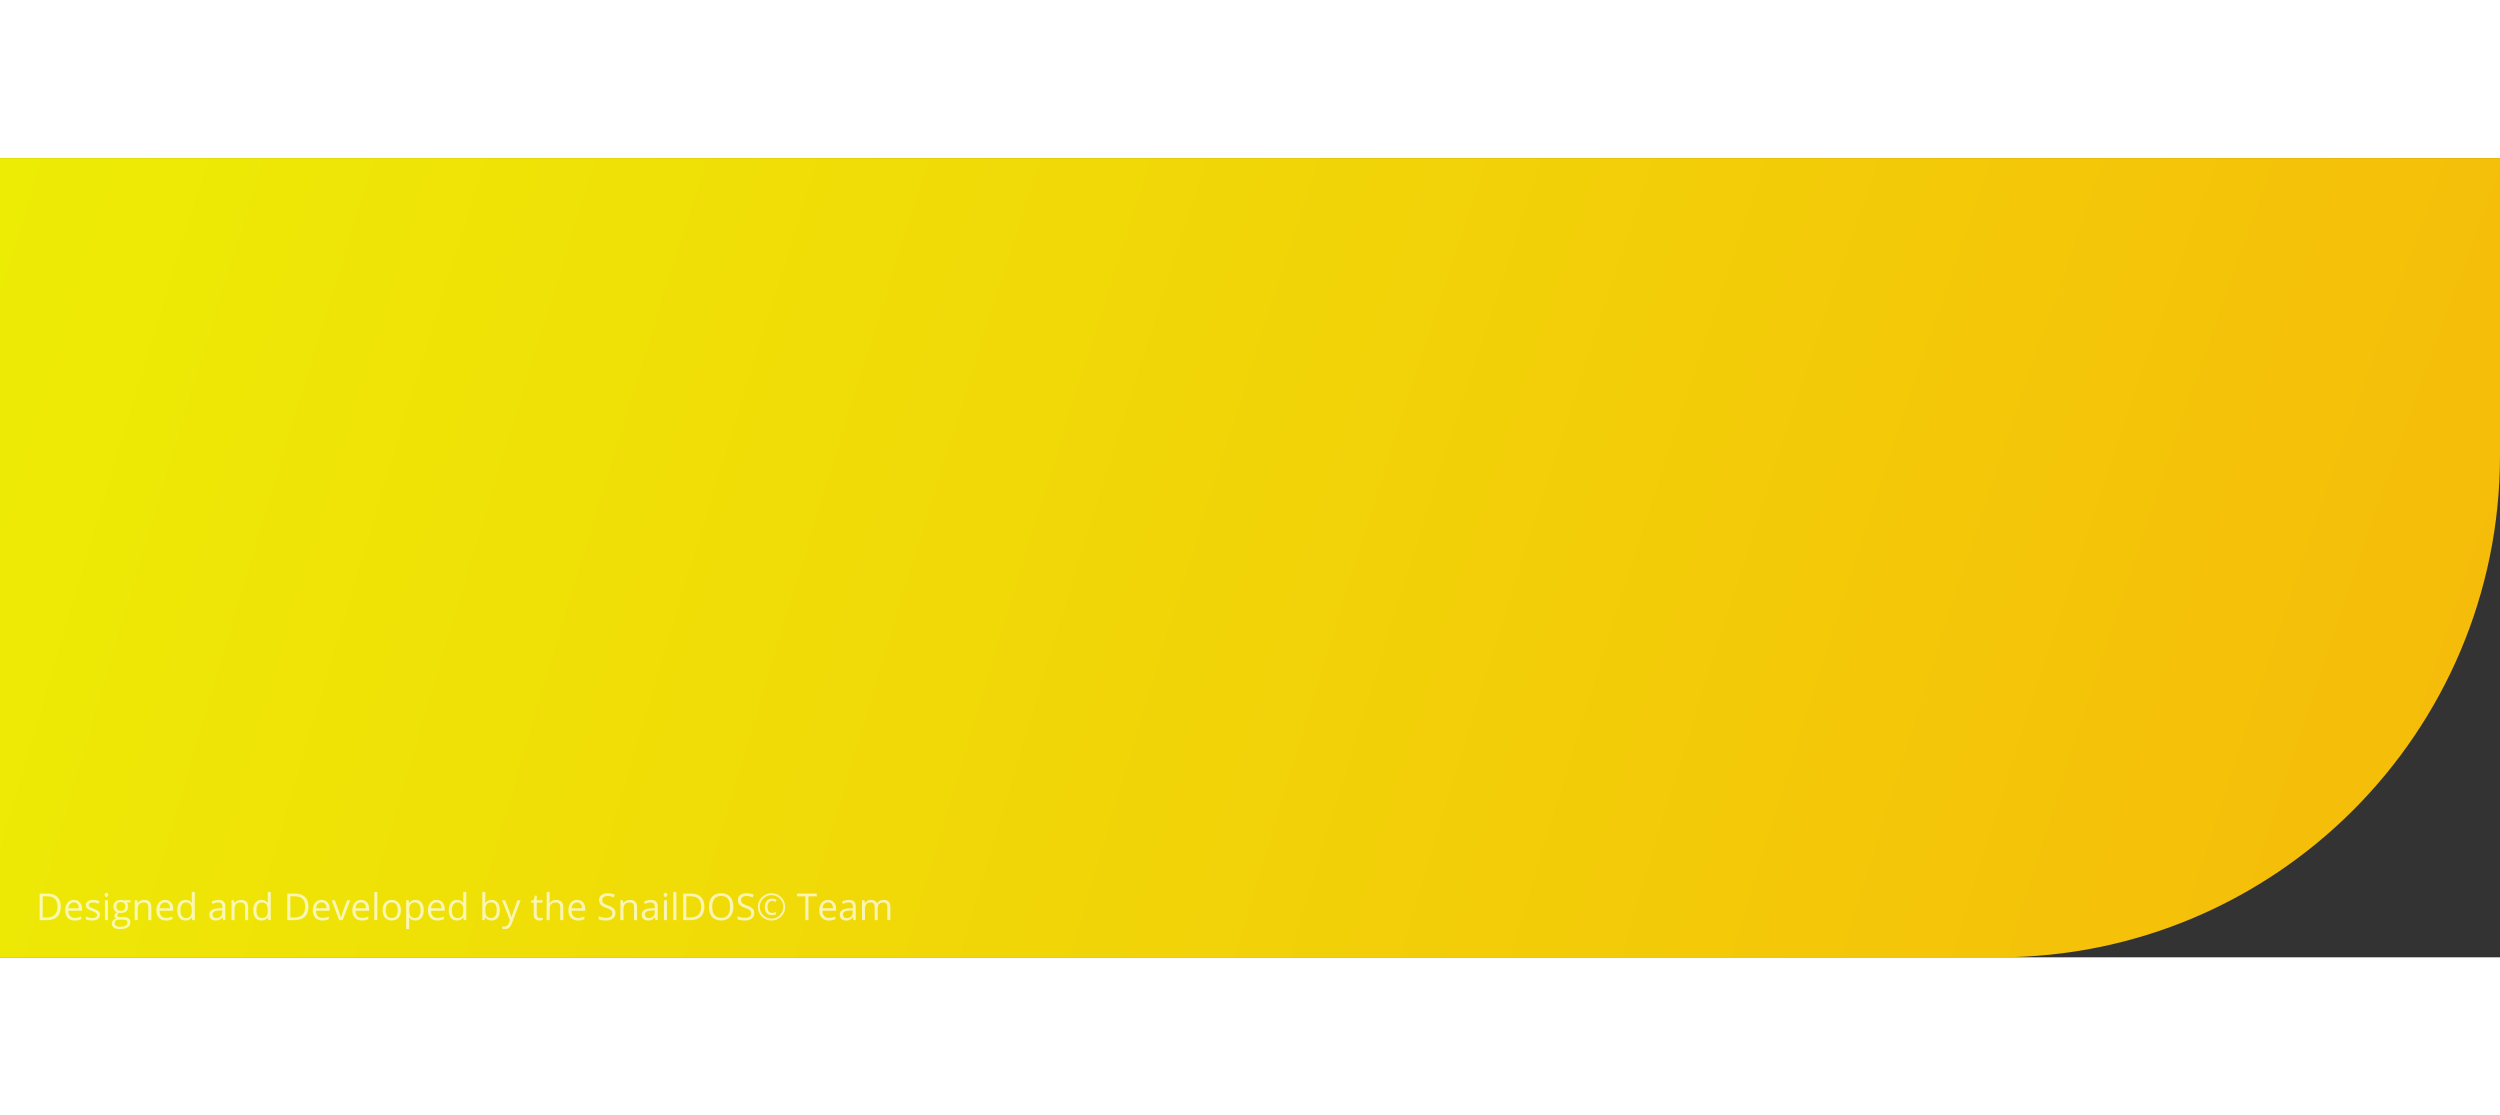 <svg xmlns="http://www.w3.org/2000/svg" width="650" height="290" fill="none" viewBox="0 0 269 86"><rect x="0" y="0" width="269" height="86" fill="#333333" stroke="none"/><style>@keyframes Group_2_207{0%{transform:translateX(-269px) translateY(0);opacity:.1}90%{transform:translateX(0) translateY(0)}}.Group_2_207{animation:1s linear 0s 1 normal forwards running Group_2_207;transform-box:fill-box;transform-origin:50% 50%;transform:translateX(0) translateY(0)}</style><g class="Group_2_207"><path fill="url(#paint0_radial)" d="M0 0H269V32C269 61.823 244.823 86 215 86H0V0Z" transform="translate(0 0)"/><path fill="#fff" d="M6.543 5.545C6.543 6.016 6.415 6.377 6.158 6.627C5.903 6.876 5.535 7 5.055 7H4.264V4.145H5.139C5.583 4.145 5.928 4.268 6.174 4.514C6.42 4.76 6.543 5.104 6.543 5.545ZM6.191 5.557C6.191 5.184 6.098 4.904 5.91 4.715C5.724 4.526 5.447 4.432 5.078 4.432H4.596V6.713H5C5.396 6.713 5.693 6.616 5.893 6.422C6.092 6.227 6.191 5.938 6.191 5.557ZM8.037 7.039C7.721 7.039 7.471 6.943 7.287 6.75C7.105 6.557 7.014 6.29 7.014 5.947C7.014 5.602 7.098 5.328 7.268 5.125C7.438 4.922 7.667 4.82 7.953 4.82C8.221 4.82 8.434 4.909 8.59 5.086C8.746 5.262 8.824 5.494 8.824 5.783V5.988H7.35C7.356 6.24 7.419 6.43 7.539 6.561C7.66 6.691 7.83 6.756 8.049 6.756C8.279 6.756 8.507 6.708 8.732 6.611V6.9C8.618 6.95 8.509 6.985 8.406 7.006C8.305 7.028 8.182 7.039 8.037 7.039ZM7.949 5.092C7.777 5.092 7.64 5.148 7.537 5.26C7.436 5.372 7.376 5.527 7.357 5.725H8.477C8.477 5.52 8.431 5.364 8.34 5.256C8.249 5.146 8.118 5.092 7.949 5.092ZM10.76 6.416C10.76 6.615 10.685 6.769 10.537 6.877C10.389 6.985 10.18 7.039 9.912 7.039C9.628 7.039 9.407 6.994 9.248 6.904V6.604C9.351 6.656 9.461 6.697 9.578 6.727C9.697 6.757 9.811 6.771 9.92 6.771C10.089 6.771 10.219 6.745 10.31 6.691C10.402 6.637 10.447 6.554 10.447 6.443C10.447 6.36 10.411 6.289 10.338 6.23C10.266 6.171 10.126 6.1 9.916 6.02C9.717 5.945 9.575 5.881 9.49 5.826C9.407 5.77 9.344 5.707 9.303 5.637C9.262 5.566 9.242 5.482 9.242 5.385C9.242 5.21 9.313 5.073 9.455 4.973C9.597 4.871 9.792 4.82 10.039 4.82C10.27 4.82 10.495 4.867 10.715 4.961L10.6 5.225C10.385 5.136 10.19 5.092 10.016 5.092C9.862 5.092 9.746 5.116 9.668 5.164C9.59 5.212 9.551 5.279 9.551 5.363C9.551 5.421 9.565 5.469 9.594 5.51C9.624 5.55 9.671 5.589 9.736 5.625C9.801 5.661 9.926 5.714 10.111 5.783C10.365 5.876 10.537 5.969 10.625 6.062C10.715 6.156 10.76 6.274 10.76 6.416ZM11.613 7H11.289V4.859H11.613V7ZM11.262 4.279C11.262 4.205 11.28 4.151 11.316 4.117C11.353 4.082 11.398 4.064 11.453 4.064C11.505 4.064 11.55 4.082 11.588 4.117C11.626 4.152 11.645 4.206 11.645 4.279C11.645 4.352 11.626 4.407 11.588 4.443C11.55 4.479 11.505 4.496 11.453 4.496C11.398 4.496 11.353 4.479 11.316 4.443C11.28 4.407 11.262 4.352 11.262 4.279ZM14.053 4.859V5.064L13.656 5.111C13.693 5.157 13.725 5.217 13.754 5.291C13.783 5.364 13.797 5.447 13.797 5.539C13.797 5.749 13.725 5.916 13.582 6.041C13.439 6.166 13.242 6.229 12.992 6.229C12.928 6.229 12.868 6.223 12.812 6.213C12.675 6.286 12.605 6.378 12.605 6.488C12.605 6.547 12.63 6.59 12.678 6.619C12.726 6.646 12.809 6.66 12.926 6.66H13.305C13.537 6.66 13.714 6.709 13.838 6.807C13.963 6.904 14.025 7.046 14.025 7.232C14.025 7.469 13.93 7.65 13.74 7.773C13.55 7.898 13.273 7.961 12.908 7.961C12.628 7.961 12.412 7.909 12.26 7.805C12.109 7.701 12.033 7.553 12.033 7.363C12.033 7.233 12.075 7.12 12.158 7.025C12.242 6.93 12.359 6.866 12.51 6.832C12.455 6.807 12.409 6.769 12.371 6.717C12.335 6.665 12.316 6.604 12.316 6.535C12.316 6.457 12.337 6.389 12.379 6.33C12.421 6.271 12.486 6.215 12.576 6.16C12.466 6.115 12.375 6.037 12.305 5.928C12.236 5.818 12.201 5.693 12.201 5.553C12.201 5.318 12.271 5.138 12.412 5.012C12.553 4.884 12.752 4.82 13.01 4.82C13.122 4.82 13.223 4.833 13.312 4.859H14.053ZM12.346 7.359C12.346 7.475 12.395 7.563 12.492 7.623C12.59 7.683 12.73 7.713 12.912 7.713C13.184 7.713 13.385 7.672 13.516 7.59C13.647 7.509 13.713 7.399 13.713 7.26C13.713 7.144 13.677 7.063 13.605 7.018C13.534 6.973 13.399 6.951 13.201 6.951H12.812C12.665 6.951 12.551 6.986 12.469 7.057C12.387 7.127 12.346 7.228 12.346 7.359ZM12.521 5.545C12.521 5.695 12.564 5.808 12.648 5.885C12.733 5.962 12.851 6 13.002 6C13.318 6 13.477 5.846 13.477 5.539C13.477 5.217 13.316 5.057 12.996 5.057C12.844 5.057 12.727 5.098 12.645 5.18C12.562 5.262 12.521 5.383 12.521 5.545ZM15.957 7V5.615C15.957 5.441 15.917 5.311 15.838 5.225C15.758 5.139 15.634 5.096 15.465 5.096C15.241 5.096 15.077 5.156 14.973 5.277C14.868 5.398 14.816 5.598 14.816 5.877V7H14.492V4.859H14.756L14.809 5.152H14.824C14.891 5.047 14.984 4.965 15.104 4.908C15.223 4.85 15.357 4.82 15.504 4.82C15.762 4.82 15.956 4.883 16.086 5.008C16.216 5.132 16.281 5.33 16.281 5.604V7H15.957ZM17.854 7.039C17.537 7.039 17.287 6.943 17.104 6.75C16.921 6.557 16.83 6.29 16.83 5.947C16.83 5.602 16.915 5.328 17.084 5.125C17.255 4.922 17.483 4.82 17.77 4.82C18.038 4.82 18.25 4.909 18.406 5.086C18.562 5.262 18.641 5.494 18.641 5.783V5.988H17.166C17.172 6.24 17.236 6.43 17.355 6.561C17.477 6.691 17.646 6.756 17.865 6.756C18.096 6.756 18.324 6.708 18.549 6.611V6.9C18.434 6.95 18.326 6.985 18.223 7.006C18.121 7.028 17.998 7.039 17.854 7.039ZM17.766 5.092C17.594 5.092 17.456 5.148 17.354 5.26C17.252 5.372 17.192 5.527 17.174 5.725H18.293C18.293 5.52 18.247 5.364 18.156 5.256C18.065 5.146 17.935 5.092 17.766 5.092ZM20.652 6.713H20.635C20.485 6.93 20.261 7.039 19.963 7.039C19.683 7.039 19.465 6.943 19.309 6.752C19.154 6.561 19.076 6.288 19.076 5.936C19.076 5.583 19.154 5.309 19.311 5.113C19.467 4.918 19.684 4.82 19.963 4.82C20.253 4.82 20.476 4.926 20.631 5.137H20.656L20.643 4.982L20.635 4.832V3.961H20.959V7H20.695L20.652 6.713ZM20.004 6.768C20.225 6.768 20.385 6.708 20.484 6.588C20.585 6.467 20.635 6.272 20.635 6.004V5.936C20.635 5.632 20.584 5.416 20.482 5.287C20.382 5.157 20.221 5.092 20 5.092C19.81 5.092 19.664 5.166 19.562 5.314C19.462 5.462 19.412 5.67 19.412 5.939C19.412 6.213 19.462 6.419 19.562 6.559C19.663 6.698 19.81 6.768 20.004 6.768ZM24.004 7L23.939 6.695H23.924C23.817 6.829 23.71 6.921 23.604 6.969C23.498 7.016 23.366 7.039 23.207 7.039C22.995 7.039 22.828 6.984 22.707 6.875C22.587 6.766 22.527 6.61 22.527 6.408C22.527 5.976 22.873 5.749 23.564 5.729L23.928 5.717V5.584C23.928 5.416 23.891 5.292 23.818 5.213C23.747 5.132 23.631 5.092 23.473 5.092C23.294 5.092 23.092 5.146 22.867 5.256L22.768 5.008C22.873 4.951 22.988 4.906 23.113 4.873C23.24 4.84 23.366 4.824 23.492 4.824C23.747 4.824 23.936 4.881 24.059 4.994C24.182 5.107 24.244 5.289 24.244 5.539V7H24.004ZM23.271 6.771C23.473 6.771 23.631 6.716 23.746 6.605C23.862 6.495 23.92 6.34 23.92 6.141V5.947L23.596 5.961C23.338 5.97 23.152 6.01 23.037 6.082C22.924 6.152 22.867 6.262 22.867 6.412C22.867 6.529 22.902 6.618 22.973 6.68C23.044 6.741 23.144 6.771 23.271 6.771ZM26.379 7V5.615C26.379 5.441 26.339 5.311 26.26 5.225C26.18 5.139 26.056 5.096 25.887 5.096C25.663 5.096 25.499 5.156 25.395 5.277C25.29 5.398 25.238 5.598 25.238 5.877V7H24.914V4.859H25.178L25.23 5.152H25.246C25.312 5.047 25.406 4.965 25.525 4.908C25.645 4.85 25.779 4.82 25.926 4.82C26.184 4.82 26.378 4.883 26.508 5.008C26.638 5.132 26.703 5.33 26.703 5.604V7H26.379ZM28.828 6.713H28.811C28.661 6.93 28.437 7.039 28.139 7.039C27.859 7.039 27.641 6.943 27.484 6.752C27.329 6.561 27.252 6.288 27.252 5.936C27.252 5.583 27.33 5.309 27.486 5.113C27.643 4.918 27.86 4.82 28.139 4.82C28.429 4.82 28.652 4.926 28.807 5.137H28.832L28.818 4.982L28.811 4.832V3.961H29.135V7H28.871L28.828 6.713ZM28.18 6.768C28.401 6.768 28.561 6.708 28.66 6.588C28.76 6.467 28.811 6.272 28.811 6.004V5.936C28.811 5.632 28.76 5.416 28.658 5.287C28.558 5.157 28.397 5.092 28.176 5.092C27.986 5.092 27.84 5.166 27.738 5.314C27.638 5.462 27.588 5.67 27.588 5.939C27.588 6.213 27.638 6.419 27.738 6.559C27.838 6.698 27.986 6.768 28.18 6.768ZM33.191 5.545C33.191 6.016 33.063 6.377 32.807 6.627C32.551 6.876 32.184 7 31.703 7H30.912V4.145H31.787C32.231 4.145 32.576 4.268 32.822 4.514C33.068 4.76 33.191 5.104 33.191 5.545ZM32.84 5.557C32.84 5.184 32.746 4.904 32.559 4.715C32.372 4.526 32.095 4.432 31.727 4.432H31.244V6.713H31.648C32.044 6.713 32.342 6.616 32.541 6.422C32.74 6.227 32.84 5.938 32.84 5.557ZM34.685 7.039C34.369 7.039 34.119 6.943 33.935 6.75C33.753 6.557 33.662 6.29 33.662 5.947C33.662 5.602 33.747 5.328 33.916 5.125C34.087 4.922 34.315 4.82 34.602 4.82C34.87 4.82 35.082 4.909 35.238 5.086C35.395 5.262 35.473 5.494 35.473 5.783V5.988H33.998C34.005 6.24 34.068 6.43 34.188 6.561C34.309 6.691 34.478 6.756 34.697 6.756C34.928 6.756 35.156 6.708 35.381 6.611V6.9C35.266 6.95 35.158 6.985 35.055 7.006C34.953 7.028 34.83 7.039 34.685 7.039ZM34.598 5.092C34.426 5.092 34.288 5.148 34.185 5.26C34.084 5.372 34.024 5.527 34.006 5.725H35.125C35.125 5.52 35.079 5.364 34.988 5.256C34.897 5.146 34.767 5.092 34.598 5.092ZM36.496 7L35.684 4.859H36.031L36.492 6.129C36.596 6.426 36.658 6.618 36.676 6.707H36.691C36.706 6.638 36.751 6.495 36.826 6.279C36.903 6.062 37.074 5.589 37.34 4.859H37.688L36.875 7H36.496ZM38.935 7.039C38.619 7.039 38.369 6.943 38.185 6.75C38.003 6.557 37.912 6.29 37.912 5.947C37.912 5.602 37.997 5.328 38.166 5.125C38.337 4.922 38.565 4.82 38.852 4.82C39.12 4.82 39.332 4.909 39.488 5.086C39.645 5.262 39.723 5.494 39.723 5.783V5.988H38.248C38.255 6.24 38.318 6.43 38.438 6.561C38.559 6.691 38.728 6.756 38.947 6.756C39.178 6.756 39.406 6.708 39.631 6.611V6.9C39.516 6.95 39.408 6.985 39.305 7.006C39.203 7.028 39.08 7.039 38.935 7.039ZM38.848 5.092C38.676 5.092 38.538 5.148 38.435 5.26C38.334 5.372 38.274 5.527 38.256 5.725H39.375C39.375 5.52 39.329 5.364 39.238 5.256C39.147 5.146 39.017 5.092 38.848 5.092ZM40.602 7H40.277V3.961H40.602V7ZM43.137 5.928C43.137 6.277 43.049 6.549 42.873 6.746C42.697 6.941 42.454 7.039 42.145 7.039C41.953 7.039 41.783 6.994 41.635 6.904C41.486 6.814 41.372 6.686 41.291 6.518C41.21 6.35 41.17 6.153 41.17 5.928C41.17 5.579 41.257 5.307 41.432 5.113C41.606 4.918 41.848 4.82 42.158 4.82C42.458 4.82 42.695 4.92 42.871 5.119C43.048 5.318 43.137 5.588 43.137 5.928ZM41.506 5.928C41.506 6.201 41.56 6.41 41.67 6.553C41.779 6.696 41.94 6.768 42.152 6.768C42.365 6.768 42.525 6.697 42.635 6.555C42.745 6.411 42.801 6.202 42.801 5.928C42.801 5.656 42.745 5.449 42.635 5.309C42.525 5.167 42.363 5.096 42.148 5.096C41.936 5.096 41.776 5.165 41.668 5.305C41.56 5.444 41.506 5.652 41.506 5.928ZM44.703 7.039C44.564 7.039 44.436 7.014 44.32 6.963C44.206 6.911 44.109 6.831 44.031 6.725H44.008C44.023 6.85 44.031 6.968 44.031 7.08V7.961H43.707V4.859H43.971L44.016 5.152H44.031C44.115 5.035 44.212 4.951 44.322 4.898C44.433 4.846 44.56 4.82 44.703 4.82C44.987 4.82 45.206 4.917 45.359 5.111C45.514 5.305 45.592 5.577 45.592 5.928C45.592 6.279 45.513 6.553 45.355 6.748C45.199 6.942 44.982 7.039 44.703 7.039ZM44.656 5.096C44.438 5.096 44.279 5.156 44.182 5.277C44.084 5.398 44.034 5.591 44.031 5.855V5.928C44.031 6.229 44.081 6.444 44.182 6.574C44.282 6.703 44.443 6.768 44.664 6.768C44.849 6.768 44.993 6.693 45.098 6.543C45.203 6.393 45.256 6.187 45.256 5.924C45.256 5.657 45.203 5.452 45.098 5.311C44.993 5.167 44.846 5.096 44.656 5.096ZM47.065 7.039C46.748 7.039 46.498 6.943 46.315 6.75C46.132 6.557 46.041 6.29 46.041 5.947C46.041 5.602 46.126 5.328 46.295 5.125C46.465 4.922 46.694 4.82 46.98 4.82C47.249 4.82 47.461 4.909 47.617 5.086C47.773 5.262 47.852 5.494 47.852 5.783V5.988H46.377C46.383 6.24 46.447 6.43 46.566 6.561C46.688 6.691 46.857 6.756 47.076 6.756C47.307 6.756 47.535 6.708 47.76 6.611V6.9C47.645 6.95 47.536 6.985 47.434 7.006C47.332 7.028 47.209 7.039 47.065 7.039ZM46.977 5.092C46.805 5.092 46.667 5.148 46.565 5.26C46.463 5.372 46.403 5.527 46.385 5.725H47.504C47.504 5.52 47.458 5.364 47.367 5.256C47.276 5.146 47.146 5.092 46.977 5.092ZM49.863 6.713H49.846C49.696 6.93 49.472 7.039 49.174 7.039C48.894 7.039 48.676 6.943 48.52 6.752C48.365 6.561 48.287 6.288 48.287 5.936C48.287 5.583 48.365 5.309 48.522 5.113C48.678 4.918 48.895 4.82 49.174 4.82C49.464 4.82 49.687 4.926 49.842 5.137H49.867L49.853 4.982L49.846 4.832V3.961H50.17V7H49.906L49.863 6.713ZM49.215 6.768C49.436 6.768 49.596 6.708 49.695 6.588C49.796 6.467 49.846 6.272 49.846 6.004V5.936C49.846 5.632 49.795 5.416 49.693 5.287C49.593 5.157 49.432 5.092 49.211 5.092C49.021 5.092 48.875 5.166 48.773 5.314C48.673 5.462 48.623 5.67 48.623 5.939C48.623 6.213 48.673 6.419 48.773 6.559C48.874 6.698 49.021 6.768 49.215 6.768ZM52.895 4.824C53.176 4.824 53.394 4.921 53.549 5.113C53.705 5.305 53.783 5.576 53.783 5.928C53.783 6.279 53.704 6.553 53.547 6.748C53.391 6.942 53.173 7.039 52.895 7.039C52.755 7.039 52.628 7.014 52.512 6.963C52.397 6.911 52.301 6.831 52.223 6.725H52.199L52.131 7H51.898V3.961H52.223V4.699C52.223 4.865 52.217 5.013 52.207 5.145H52.223C52.374 4.931 52.598 4.824 52.895 4.824ZM52.848 5.096C52.626 5.096 52.467 5.16 52.369 5.287C52.272 5.413 52.223 5.627 52.223 5.928C52.223 6.229 52.273 6.444 52.373 6.574C52.473 6.703 52.634 6.768 52.855 6.768C53.055 6.768 53.203 6.695 53.301 6.551C53.398 6.405 53.447 6.196 53.447 5.924C53.447 5.645 53.398 5.438 53.301 5.301C53.203 5.164 53.052 5.096 52.848 5.096ZM54.012 4.859H54.359L54.828 6.08C54.931 6.359 54.995 6.56 55.02 6.684H55.035C55.052 6.617 55.087 6.504 55.141 6.344C55.195 6.182 55.372 5.688 55.672 4.859H56.02L55.1 7.297C55.008 7.538 54.902 7.708 54.779 7.809C54.658 7.91 54.509 7.961 54.332 7.961C54.233 7.961 54.135 7.95 54.039 7.928V7.668C54.111 7.684 54.191 7.691 54.279 7.691C54.502 7.691 54.661 7.566 54.756 7.316L54.875 7.012L54.012 4.859ZM58.098 6.771C58.155 6.771 58.21 6.768 58.264 6.76C58.317 6.751 58.359 6.742 58.391 6.732V6.98C58.355 6.997 58.303 7.011 58.234 7.021C58.167 7.033 58.105 7.039 58.051 7.039C57.637 7.039 57.43 6.821 57.43 6.385V5.111H57.123V4.955L57.43 4.82L57.566 4.363H57.754V4.859H58.375V5.111H57.754V6.371C57.754 6.5 57.785 6.599 57.846 6.668C57.907 6.737 57.991 6.771 58.098 6.771ZM60.285 7V5.615C60.285 5.441 60.245 5.311 60.166 5.225C60.087 5.139 59.962 5.096 59.793 5.096C59.568 5.096 59.403 5.157 59.299 5.279C59.196 5.402 59.145 5.602 59.145 5.881V7H58.82V3.961H59.145V4.881C59.145 4.992 59.139 5.083 59.129 5.156H59.148C59.212 5.053 59.303 4.973 59.42 4.914C59.538 4.854 59.673 4.824 59.824 4.824C60.086 4.824 60.282 4.887 60.412 5.012C60.544 5.135 60.609 5.333 60.609 5.604V7H60.285ZM62.182 7.039C61.865 7.039 61.615 6.943 61.432 6.75C61.249 6.557 61.158 6.29 61.158 5.947C61.158 5.602 61.243 5.328 61.412 5.125C61.583 4.922 61.811 4.82 62.098 4.82C62.366 4.82 62.578 4.909 62.734 5.086C62.891 5.262 62.969 5.494 62.969 5.783V5.988H61.494C61.501 6.24 61.564 6.43 61.684 6.561C61.805 6.691 61.975 6.756 62.193 6.756C62.424 6.756 62.652 6.708 62.877 6.611V6.9C62.762 6.95 62.654 6.985 62.551 7.006C62.449 7.028 62.326 7.039 62.182 7.039ZM62.094 5.092C61.922 5.092 61.785 5.148 61.682 5.26C61.58 5.372 61.52 5.527 61.502 5.725H62.621C62.621 5.52 62.575 5.364 62.484 5.256C62.393 5.146 62.263 5.092 62.094 5.092ZM66.223 6.24C66.223 6.492 66.132 6.688 65.949 6.828C65.767 6.969 65.519 7.039 65.207 7.039C64.868 7.039 64.608 6.995 64.426 6.908V6.588C64.543 6.637 64.671 6.676 64.809 6.705C64.947 6.734 65.083 6.748 65.219 6.748C65.44 6.748 65.607 6.706 65.719 6.623C65.831 6.538 65.887 6.421 65.887 6.271C65.887 6.173 65.867 6.092 65.826 6.029C65.787 5.965 65.721 5.907 65.627 5.854C65.534 5.8 65.393 5.74 65.203 5.672C64.938 5.577 64.747 5.464 64.633 5.334C64.519 5.204 64.463 5.034 64.463 4.824C64.463 4.604 64.546 4.429 64.711 4.299C64.876 4.169 65.095 4.104 65.367 4.104C65.651 4.104 65.912 4.156 66.15 4.26L66.047 4.549C65.811 4.45 65.582 4.4 65.359 4.4C65.184 4.4 65.046 4.438 64.947 4.514C64.848 4.589 64.799 4.694 64.799 4.828C64.799 4.927 64.817 5.008 64.853 5.072C64.89 5.135 64.951 5.193 65.037 5.246C65.124 5.298 65.257 5.356 65.436 5.42C65.735 5.527 65.941 5.641 66.053 5.764C66.166 5.886 66.223 6.045 66.223 6.24ZM68.223 7V5.615C68.223 5.441 68.183 5.311 68.103 5.225C68.024 5.139 67.9 5.096 67.731 5.096C67.507 5.096 67.342 5.156 67.238 5.277C67.134 5.398 67.082 5.598 67.082 5.877V7H66.758V4.859H67.022L67.074 5.152H67.09C67.156 5.047 67.249 4.965 67.369 4.908C67.489 4.85 67.622 4.82 67.769 4.82C68.027 4.82 68.221 4.883 68.352 5.008C68.482 5.132 68.547 5.33 68.547 5.604V7H68.223ZM70.531 7L70.467 6.695H70.451C70.344 6.829 70.238 6.921 70.131 6.969C70.025 7.016 69.893 7.039 69.734 7.039C69.522 7.039 69.356 6.984 69.234 6.875C69.115 6.766 69.055 6.61 69.055 6.408C69.055 5.976 69.4 5.749 70.092 5.729L70.455 5.717V5.584C70.455 5.416 70.419 5.292 70.346 5.213C70.274 5.132 70.159 5.092 70 5.092C69.822 5.092 69.62 5.146 69.394 5.256L69.295 5.008C69.4 4.951 69.516 4.906 69.641 4.873C69.767 4.84 69.893 4.824 70.019 4.824C70.275 4.824 70.463 4.881 70.586 4.994C70.71 5.107 70.772 5.289 70.772 5.539V7H70.531ZM69.799 6.771C70.001 6.771 70.159 6.716 70.273 6.605C70.389 6.495 70.447 6.34 70.447 6.141V5.947L70.123 5.961C69.865 5.97 69.679 6.01 69.564 6.082C69.451 6.152 69.394 6.262 69.394 6.412C69.394 6.529 69.43 6.618 69.5 6.68C69.572 6.741 69.671 6.771 69.799 6.771ZM71.766 7H71.441V4.859H71.766V7ZM71.414 4.279C71.414 4.205 71.432 4.151 71.469 4.117C71.505 4.082 71.551 4.064 71.606 4.064C71.658 4.064 71.703 4.082 71.74 4.117C71.778 4.152 71.797 4.206 71.797 4.279C71.797 4.352 71.778 4.407 71.74 4.443C71.703 4.479 71.658 4.496 71.606 4.496C71.551 4.496 71.505 4.479 71.469 4.443C71.432 4.407 71.414 4.352 71.414 4.279ZM72.777 7H72.453V3.961H72.777V7ZM75.793 5.545C75.793 6.016 75.665 6.377 75.408 6.627C75.153 6.876 74.785 7 74.305 7H73.514V4.145H74.389C74.833 4.145 75.178 4.268 75.424 4.514C75.67 4.76 75.793 5.104 75.793 5.545ZM75.441 5.557C75.441 5.184 75.348 4.904 75.16 4.715C74.974 4.526 74.697 4.432 74.328 4.432H73.846V6.713H74.25C74.646 6.713 74.943 6.616 75.143 6.422C75.342 6.227 75.441 5.938 75.441 5.557ZM78.91 5.568C78.91 6.025 78.794 6.385 78.562 6.646C78.332 6.908 78.011 7.039 77.6 7.039C77.179 7.039 76.854 6.911 76.625 6.654C76.397 6.396 76.283 6.033 76.283 5.564C76.283 5.1 76.398 4.74 76.627 4.484C76.856 4.228 77.182 4.1 77.603 4.1C78.014 4.1 78.334 4.23 78.564 4.49C78.795 4.751 78.91 5.11 78.91 5.568ZM76.635 5.568C76.635 5.955 76.717 6.249 76.881 6.449C77.046 6.648 77.286 6.748 77.6 6.748C77.916 6.748 78.155 6.648 78.316 6.449C78.478 6.25 78.559 5.956 78.559 5.568C78.559 5.184 78.478 4.893 78.316 4.695C78.156 4.496 77.919 4.396 77.603 4.396C77.287 4.396 77.046 4.497 76.881 4.697C76.717 4.896 76.635 5.187 76.635 5.568ZM81.16 6.24C81.16 6.492 81.069 6.688 80.887 6.828C80.704 6.969 80.457 7.039 80.144 7.039C79.806 7.039 79.546 6.995 79.363 6.908V6.588C79.481 6.637 79.608 6.676 79.746 6.705C79.884 6.734 80.021 6.748 80.156 6.748C80.378 6.748 80.544 6.706 80.656 6.623C80.768 6.538 80.824 6.421 80.824 6.271C80.824 6.173 80.804 6.092 80.764 6.029C80.725 5.965 80.658 5.907 80.564 5.854C80.472 5.8 80.331 5.74 80.141 5.672C79.875 5.577 79.685 5.464 79.57 5.334C79.457 5.204 79.4 5.034 79.4 4.824C79.4 4.604 79.483 4.429 79.648 4.299C79.814 4.169 80.033 4.104 80.305 4.104C80.588 4.104 80.85 4.156 81.088 4.26L80.984 4.549C80.749 4.45 80.519 4.4 80.297 4.4C80.121 4.4 79.984 4.438 79.885 4.514C79.786 4.589 79.736 4.694 79.736 4.828C79.736 4.927 79.755 5.008 79.791 5.072C79.828 5.135 79.889 5.193 79.975 5.246C80.062 5.298 80.195 5.356 80.373 5.42C80.672 5.527 80.878 5.641 80.99 5.764C81.103 5.886 81.16 6.045 81.16 6.24ZM83.096 4.932C82.933 4.932 82.807 4.988 82.719 5.102C82.632 5.215 82.588 5.372 82.588 5.572C82.588 5.791 82.629 5.953 82.711 6.059C82.794 6.164 82.921 6.217 83.092 6.217C83.204 6.217 83.341 6.188 83.504 6.129V6.371C83.441 6.397 83.377 6.419 83.311 6.438C83.245 6.456 83.167 6.465 83.076 6.465C82.824 6.465 82.63 6.387 82.494 6.23C82.359 6.073 82.291 5.854 82.291 5.572C82.291 5.3 82.363 5.084 82.506 4.924C82.65 4.764 82.847 4.684 83.096 4.684C83.262 4.684 83.422 4.723 83.576 4.801L83.463 5.031C83.322 4.965 83.2 4.932 83.096 4.932ZM81.547 5.572C81.547 5.312 81.612 5.068 81.742 4.84C81.872 4.612 82.051 4.432 82.279 4.301C82.507 4.169 82.753 4.104 83.016 4.104C83.276 4.104 83.52 4.169 83.748 4.299C83.976 4.429 84.156 4.608 84.287 4.836C84.419 5.064 84.484 5.309 84.484 5.572C84.484 5.829 84.421 6.07 84.295 6.295C84.169 6.52 83.992 6.701 83.764 6.836C83.536 6.971 83.287 7.039 83.016 7.039C82.746 7.039 82.497 6.972 82.269 6.838C82.042 6.702 81.864 6.522 81.736 6.297C81.61 6.072 81.547 5.83 81.547 5.572ZM81.752 5.572C81.752 5.798 81.809 6.008 81.922 6.205C82.035 6.4 82.189 6.555 82.385 6.668C82.581 6.78 82.792 6.836 83.016 6.836C83.242 6.836 83.453 6.779 83.647 6.666C83.841 6.553 83.994 6.4 84.107 6.207C84.222 6.013 84.279 5.801 84.279 5.572C84.279 5.346 84.223 5.135 84.109 4.941C83.996 4.747 83.842 4.594 83.648 4.48C83.456 4.366 83.245 4.309 83.016 4.309C82.789 4.309 82.579 4.365 82.385 4.479C82.191 4.592 82.037 4.745 81.922 4.939C81.809 5.132 81.752 5.343 81.752 5.572ZM86.99 7H86.658V4.439H85.754V4.145H87.894V4.439H86.99V7ZM89.182 7.039C88.865 7.039 88.615 6.943 88.432 6.75C88.249 6.557 88.158 6.29 88.158 5.947C88.158 5.602 88.243 5.328 88.412 5.125C88.583 4.922 88.811 4.82 89.098 4.82C89.366 4.82 89.578 4.909 89.734 5.086C89.891 5.262 89.969 5.494 89.969 5.783V5.988H88.494C88.501 6.24 88.564 6.43 88.684 6.561C88.805 6.691 88.975 6.756 89.193 6.756C89.424 6.756 89.652 6.708 89.877 6.611V6.9C89.762 6.95 89.654 6.985 89.551 7.006C89.449 7.028 89.326 7.039 89.182 7.039ZM89.094 5.092C88.922 5.092 88.784 5.148 88.682 5.26C88.58 5.372 88.52 5.527 88.502 5.725H89.621C89.621 5.52 89.576 5.364 89.484 5.256C89.393 5.146 89.263 5.092 89.094 5.092ZM91.84 7L91.775 6.695H91.76C91.653 6.829 91.546 6.921 91.439 6.969C91.334 7.016 91.202 7.039 91.043 7.039C90.831 7.039 90.664 6.984 90.543 6.875C90.423 6.766 90.363 6.61 90.363 6.408C90.363 5.976 90.709 5.749 91.4 5.729L91.764 5.717V5.584C91.764 5.416 91.727 5.292 91.654 5.213C91.583 5.132 91.467 5.092 91.309 5.092C91.13 5.092 90.928 5.146 90.703 5.256L90.603 5.008C90.709 4.951 90.824 4.906 90.949 4.873C91.076 4.84 91.202 4.824 91.328 4.824C91.583 4.824 91.772 4.881 91.894 4.994C92.018 5.107 92.08 5.289 92.08 5.539V7H91.84ZM91.107 6.771C91.309 6.771 91.467 6.716 91.582 6.605C91.698 6.495 91.756 6.34 91.756 6.141V5.947L91.432 5.961C91.174 5.97 90.988 6.01 90.873 6.082C90.76 6.152 90.703 6.262 90.703 6.412C90.703 6.529 90.738 6.618 90.809 6.68C90.88 6.741 90.98 6.771 91.107 6.771ZM95.478 7V5.607C95.478 5.437 95.442 5.309 95.369 5.225C95.296 5.139 95.183 5.096 95.029 5.096C94.828 5.096 94.678 5.154 94.582 5.27C94.486 5.385 94.438 5.564 94.438 5.805V7H94.113V5.607C94.113 5.437 94.077 5.309 94.004 5.225C93.931 5.139 93.817 5.096 93.662 5.096C93.459 5.096 93.31 5.157 93.215 5.279C93.121 5.4 93.074 5.6 93.074 5.877V7H92.75V4.859H93.014L93.066 5.152H93.082C93.143 5.048 93.229 4.967 93.34 4.908C93.452 4.85 93.577 4.82 93.715 4.82C94.049 4.82 94.268 4.941 94.371 5.184H94.387C94.451 5.072 94.543 4.983 94.664 4.918C94.785 4.853 94.923 4.82 95.078 4.82C95.32 4.82 95.501 4.883 95.621 5.008C95.742 5.132 95.803 5.33 95.803 5.604V7H95.478Z" opacity=".7" transform="translate(0 75)"/></g><defs><radialGradient id="paint0_radial" cx="0" cy="0" r="1" gradientTransform="translate(388.46 127) rotate(-161.898) scale(408.731 1278.47)" gradientUnits="userSpaceOnUse"><stop stop-color="#faa30c"/><stop stop-color="#faa30c"/><stop offset="1" stop-color="#eded05"/></radialGradient></defs></svg>